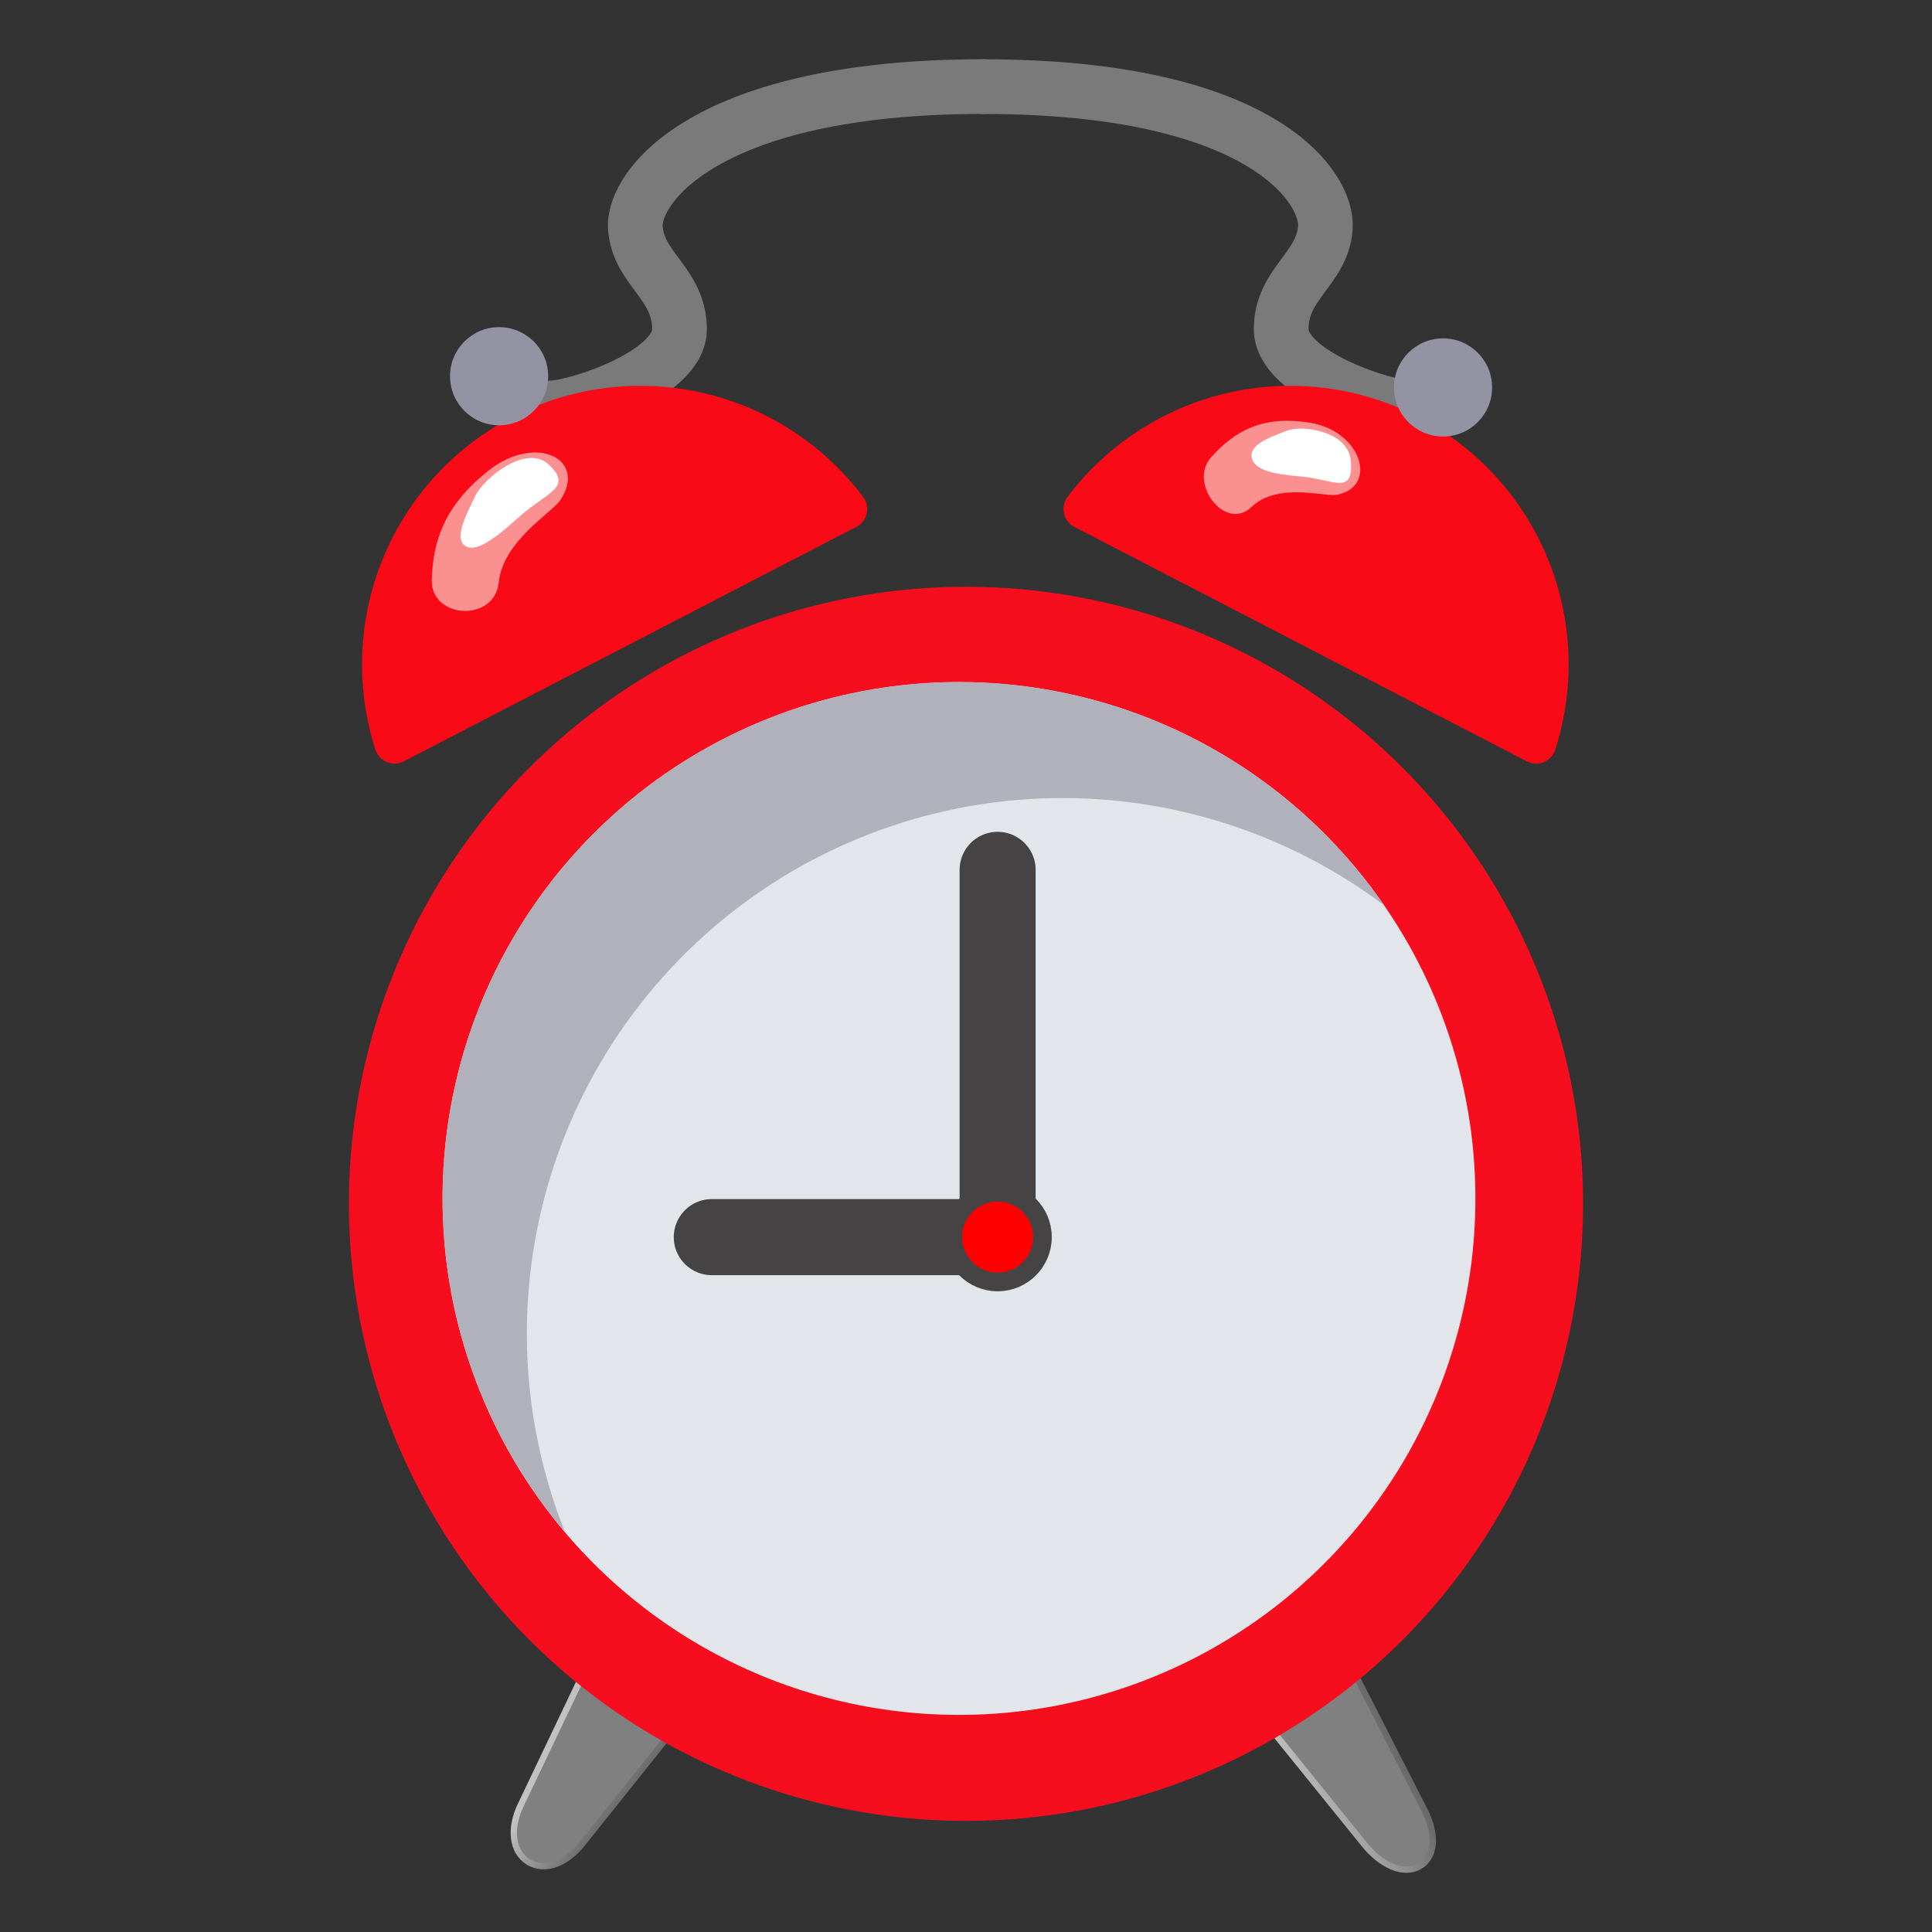 <?xml version="1.0" encoding="UTF-8" standalone="no"?>
<!-- Created with Inkscape (http://www.inkscape.org/) -->

<svg
   width="100"
   height="100"
   viewBox="0 0 26.458 26.458"
   version="1.1"
   id="svg2787"
   inkscape:version="1.2.2 (732a01da63, 2022-12-09)"
   sodipodi:docname="wekker.svg"
   xmlns:inkscape="http://www.inkscape.org/namespaces/inkscape"
   xmlns:sodipodi="http://sodipodi.sourceforge.net/DTD/sodipodi-0.dtd"
   xmlns:xlink="http://www.w3.org/1999/xlink"
   xmlns="http://www.w3.org/2000/svg"
   xmlns:svg="http://www.w3.org/2000/svg">
  <rect x="0" y="0" width="26.458" height="26.458" fill="#333333" stroke="none"/>
  <sodipodi:namedview
     id="namedview2789"
     pagecolor="#ffffff"
     bordercolor="#000000"
     borderopacity="0.25"
     inkscape:showpageshadow="2"
     inkscape:pageopacity="0.0"
     inkscape:pagecheckerboard="0"
     inkscape:deskcolor="#d1d1d1"
     inkscape:document-units="mm"
     showgrid="false"
     inkscape:zoom="1.3228492"
     inkscape:cx="-40.820979"
     inkscape:cy="128.51049"
     inkscape:window-width="1303"
     inkscape:window-height="689"
     inkscape:window-x="0"
     inkscape:window-y="0"
     inkscape:window-maximized="0"
     inkscape:current-layer="layer1"
     showguides="true" />
  <defs
     id="defs2784">
    <linearGradient
       inkscape:collect="always"
       xlink:href="#linearGradient46593"
       id="linearGradient46786"
       gradientUnits="userSpaceOnUse"
       gradientTransform="matrix(-1,0,0.114,1,84.336,-0.932)"
       x1="38.735"
       y1="16.525"
       x2="36.687"
       y2="15.723" />
    <linearGradient
       inkscape:collect="always"
       id="linearGradient46593">
      <stop
         style="stop-color:#c2c1c1;stop-opacity:1;"
         offset="0"
         id="stop46589" />
      <stop
         style="stop-color:#555353;stop-opacity:1;"
         offset="1"
         id="stop46591" />
    </linearGradient>
    <linearGradient
       inkscape:collect="always"
       xlink:href="#linearGradient46593"
       id="linearGradient46595"
       x1="37.41"
       y1="15.85"
       x2="38.662"
       y2="16.648"
       gradientUnits="userSpaceOnUse"
       gradientTransform="translate(-0.05,-0.2)" />
  </defs>
  <g
     inkscape:label="Layer 1"
     inkscape:groupmode="layer"
     id="layer1">
    <g
       id="g63692"
       transform="matrix(1.06,0,0,1.06,-39.487,22.789)"
       style="stroke-width:0.943">
      <path
         style="fill:#9ae9e9;fill-opacity:0.937;stroke:#ffffff;stroke-width:0.189;stroke-linecap:round;stroke-linejoin:round;stroke-miterlimit:8;stroke-dasharray:none;stroke-opacity:1;paint-order:fill markers stroke"
         d="M 13.229,3.752 4.057,8.932 7.624,11.021 Z"
         id="path49283" />
      <path
         style="fill:#16b8b8;fill-opacity:0.961;stroke:#ffffff;stroke-width:0.189;stroke-linecap:round;stroke-linejoin:round;stroke-miterlimit:8;stroke-dasharray:none;stroke-opacity:1;paint-order:fill markers stroke"
         d="m 13.229,3.752 -5.605,7.269 11.064,0.006 z"
         id="path49339" />
      <path
         style="fill:#0094a2;fill-opacity:0.867;stroke:#ffffff;stroke-width:0.189;stroke-linecap:round;stroke-linejoin:round;stroke-miterlimit:8;stroke-dasharray:none;stroke-opacity:1;paint-order:fill markers stroke"
         d="M 13.229,3.752 22.324,8.971 18.687,11.027 Z"
         id="path49341" />
      <path
         style="fill:#7ecaf3;fill-opacity:0.992;stroke:#ffffff;stroke-width:0.189;stroke-linecap:round;stroke-linejoin:round;stroke-miterlimit:8;stroke-dasharray:none;stroke-opacity:1;paint-order:fill markers stroke"
         d="m 7.699,11.036 11.064,0.006 -5.533,10.194 z"
         id="path49343" />
      <path
         style="fill:#2b8ba7;fill-opacity:0.941;stroke:#ffffff;stroke-width:0.189;stroke-linecap:round;stroke-linejoin:round;stroke-miterlimit:8;stroke-dasharray:none;stroke-opacity:1;paint-order:fill markers stroke"
         d="M 18.687,11.027 22.324,8.971 22.401,19.449 Z"
         id="path49345" />
      <path
         style="fill:#68dbdb;fill-opacity:0.941;stroke:#ffffff;stroke-width:0.189;stroke-linecap:round;stroke-linejoin:round;stroke-miterlimit:8;stroke-dasharray:none;stroke-opacity:1;paint-order:fill markers stroke"
         d="M 4.057,8.932 7.699,11.036 4.057,19.526 Z"
         id="path49347" />
      <path
         style="fill:#65cadd;fill-opacity:0.976;stroke:#ffffff;stroke-width:0.189;stroke-linecap:round;stroke-linejoin:round;stroke-miterlimit:8;stroke-dasharray:none;stroke-opacity:1;paint-order:fill markers stroke"
         d="M 13.229,21.159 4.057,19.526 7.624,11.021 Z"
         id="path49349" />
      <path
         style="fill:#51a0aa;fill-opacity:0.937;stroke:#ffffff;stroke-width:0.189;stroke-linecap:round;stroke-linejoin:round;stroke-miterlimit:8;stroke-dasharray:none;stroke-opacity:1;paint-order:fill markers stroke"
         d="M 18.687,11.027 13.229,21.159 22.401,19.449 Z"
         id="path49351" />
      <path
         style="fill:#158696;fill-opacity:0.859;stroke:#ffffff;stroke-width:0.189;stroke-linecap:round;stroke-linejoin:round;stroke-miterlimit:8;stroke-dasharray:none;stroke-opacity:1;paint-order:fill markers stroke"
         d="m 13.229,21.236 9.172,-1.787 -9.172,5.374 z"
         id="path49353" />
      <path
         style="fill:#45b1bf;fill-opacity:0.859;stroke:#ffffff;stroke-width:0.189;stroke-linecap:round;stroke-linejoin:round;stroke-miterlimit:8;stroke-dasharray:none;stroke-opacity:1;paint-order:fill markers stroke"
         d="m 4.057,19.526 9.172,1.71 -10e-7,3.587 z"
         id="path49355" />
      <ellipse
         style="fill:#ffffff;fill-rule:evenodd;stroke-width:0.25"
         id="path5889-2-8-5-2-3-6-35"
         cx="18.78"
         cy="11.12"
         rx="0.635"
         ry="0.635" />
      <ellipse
         style="fill:#ffffff;fill-rule:evenodd;stroke-width:0.25"
         id="path5889-2-8-5-2-3-6-35-7"
         cx="7.531"
         cy="11.12"
         rx="0.635"
         ry="0.635" />
      <ellipse
         style="fill:#ffffff;fill-rule:evenodd;stroke-width:0.25"
         id="path5889-2-8-5-2-3-6-35-2"
         cx="13.322"
         cy="21.252"
         rx="0.635"
         ry="0.635" />
    </g>
    <g
       id="g10674"
       transform="matrix(0.845,0.214,-0.214,0.845,-33.169,-4.319)">
      <path
         style="fill:#faa38c;fill-opacity:0.941;stroke:#dd5757;stroke-width:0.6;stroke-linecap:round;stroke-linejoin:round;stroke-miterlimit:8;stroke-dasharray:none;stroke-opacity:1;paint-order:fill markers stroke;stop-color:#000000"
         d="m 13.365,5.352 c 0,0 -0.492,-1.636 -2.682,-1.869 -2.19,-0.234 -2.94,1.643 -2.94,1.643 0,0 -1.927,-0.39 -3.041,1.033 -1.114,1.423 0.071,3.118 0.071,3.118 0,0 -1.674,0.585 -1.839,2.132 -0.164,1.547 1.308,2.77 1.308,2.77 0,0 -1.308,1.26 -0.813,2.896 0.495,1.636 2.404,1.88 2.404,1.88 0,0 -0.447,1.906 0.566,2.809 1.013,0.903 2.546,0.407 2.546,0.407 0,0 0.322,1.953 2.09,2.184 1.768,0.231 2.33,-1.253 2.33,-1.253"
         id="path872-4"
         sodipodi:nodetypes="czczczczczcsc" />
      <path
         id="path3129-0"
         style="fill:#fdcab5;fill-rule:evenodd;stroke-width:0.265"
         transform="matrix(0.862,0.506,-0.588,0.809,0,0)"
         d="M 13.861,6.433 C 13.517,8.08 12.666,9.664 11.357,9.664 9.89,9.664 8.681,7.775 8.92,5.659 8.604,4.796 7.665,3.883 7.665,2.934 c 0,-1.226 0.509,-2.048 1.696,-2.44 0.009,-1.784 1.08,-3.024 2.355,-3.024 1.231,-2e-7 2.022,1.755 2.312,3.672 1.57,1.654 1.559,2.287 1.508,2.885 -0.051,0.598 -0.486,1.835 -1.674,2.406 z"
         sodipodi:nodetypes="cscscsczc" />
      <g
         id="g2658-4"
         transform="translate(6.223,34.65)">
        <path
           id="path1601-6-5"
           style="fill:none;fill-rule:evenodd;stroke:#dd5959;stroke-width:0.505;stroke-linecap:round"
           transform="matrix(0.06,-1.173,-1.066,-0.066,-18.465,5.188)"
           d="m 21.921,-17.325 c -0.098,-0.297 0.352,-0.278 0.494,-0.162 0.383,0.314 0.173,0.903 -0.17,1.15 -0.613,0.443 -1.453,0.106 -1.806,-0.501 -0.518,-0.891 -0.041,-2.013 0.833,-2.463 m -3.772,-0.716 c -0.018,0.32 -0.396,0.144 -0.478,-0.027 -0.202,-0.423 0.166,-0.874 0.534,-0.971 0.638,-0.169 1.203,0.415 1.286,1.074 0.064,0.513 -0.134,1.033 -0.485,1.38 m 9.088,0.381 c 0.27,0.038 0.161,-0.396 0.038,-0.511 -0.349,-0.324 -0.819,-0.004 -0.966,0.38 -0.266,0.698 0.204,1.476 0.809,1.714 0.898,0.354 1.794,-0.347 2.012,-1.316 0.293,-1.302 -0.561,-2.617 -1.694,-2.947 -1.435,-0.419 -2.803,0.708 -3.075,2.274 -0.121,0.693 -0.032,1.431 0.238,2.086" />
      </g>
      <path
         style="fill:#fa9276;fill-opacity:0.941;stroke:#dd5757;stroke-width:0.6;stroke-linecap:round;stroke-linejoin:round;stroke-miterlimit:8;stroke-dasharray:none;stroke-opacity:1;paint-order:fill markers stroke;stop-color:#000000"
         d="m 13.34,5.374 c 0,0 0.492,-1.653 2.682,-1.966 2.19,-0.313 2.94,1.537 2.94,1.537 0,0 1.927,-0.46 3.041,0.923 1.114,1.383 -0.071,3.12 -0.071,3.12 0,0 1.674,0.524 1.839,2.065 0.164,1.541 -1.308,2.818 -1.308,2.818 0,0 1.308,1.213 0.813,2.867 -0.495,1.654 -2.404,1.967 -2.404,1.967 0,0 0.447,1.89 -0.566,2.83 -1.013,0.94 -2.546,0.5 -2.546,0.5 0,0 -0.322,1.965 -2.09,2.26 -1.768,0.295 -2.33,-1.169 -2.33,-1.169"
         id="path872-3-9"
         sodipodi:nodetypes="czczczczczcsc" />
      <path
         id="path872-3-6-5"
         style="mix-blend-mode:darken;fill:#d18470;fill-opacity:0.941;stroke:#dd5757;stroke-width:0;stroke-linecap:round;stroke-linejoin:round;stroke-miterlimit:8;stroke-dasharray:none;stroke-opacity:1;paint-order:fill markers stroke;stop-color:#000000"
         d="m 16.421,3.339 c -0.126,0.004 -0.257,0.015 -0.394,0.035 -0.276,0.039 -0.525,0.1 -0.75,0.176 1.225,1.461 3.466,4.722 2.166,13.041 -0.83,5.312 -3.645,7.147 -3.645,7.147 0,0 0.951,0.674 1.876,0.52 1.768,-0.295 2.09,-2.26 2.09,-2.26 0,0 1.533,0.44 2.546,-0.499 1.013,-0.94 0.566,-2.83 0.566,-2.83 0,0 1.91,-0.313 2.405,-1.967 0.495,-1.654 -0.813,-2.866 -0.813,-2.866 0,0 1.473,-1.277 1.308,-2.818 -0.164,-1.541 -1.839,-2.065 -1.839,-2.065 0,0 1.184,-1.738 0.071,-3.12 -1.114,-1.383 -3.041,-0.923 -3.041,-0.923 0,0 -0.659,-1.626 -2.546,-1.571 z"
         sodipodi:nodetypes="sccscscscscscscss" />
      <path
         style="fill:#dd5757;fill-opacity:1;stroke:#dd5959;stroke-width:0.6;stroke-linecap:round;stroke-linejoin:round;stroke-miterlimit:8;stroke-dasharray:none;stroke-opacity:1;paint-order:fill markers stroke;stop-color:#000000"
         d="M 13.365,5.352 V 22.657"
         id="path2653-2"
         sodipodi:nodetypes="cc" />
      <path
         style="fill:#d48570;fill-opacity:0.996;stroke:#ff0044;stroke-width:0;stroke-linecap:round;stroke-linejoin:round;stroke-miterlimit:8;paint-order:fill markers stroke;stop-color:#000000"
         d="m 17.148,19.27 c -0.389,0.071 -1.379,0.212 -1.591,0.672 -0.212,0.46 0.354,1.556 0.601,1.485 0.247,-0.071 0.99,-2.157 0.99,-2.157 z"
         id="path9113" />
      <path
         style="fill:#dd5757;fill-opacity:0.006;stroke:#dd5959;stroke-width:0.6;stroke-linecap:round;stroke-linejoin:round;stroke-miterlimit:8;stroke-dasharray:none;stroke-opacity:1;paint-order:fill markers stroke;stop-color:#000000"
         d="m 11.736,13.506 c -0.425,-0.141 -0.849,0.283 -0.849,0.849 0,0.566 0.531,1.061 0.902,1.061"
         id="path2704-4" />
      <path
         style="fill:#dd5757;fill-opacity:0.006;stroke:#dd5959;stroke-width:0.6;stroke-linecap:round;stroke-linejoin:round;stroke-miterlimit:8;stroke-dasharray:none;stroke-opacity:1;paint-order:fill markers stroke;stop-color:#000000"
         d="m 14.875,13.407 c 0.425,-0.141 0.849,0.283 0.849,0.849 0,0.566 -0.531,1.061 -0.902,1.061"
         id="path2704-0-2" />
      <path
         style="fill:#d48570;fill-opacity:0.996;stroke:#ff0044;stroke-width:0;stroke-linecap:round;stroke-linejoin:round;stroke-miterlimit:8;paint-order:fill markers stroke;stop-color:#000000"
         d="m 17.466,6.718 c -1.061,0.424 -2.475,1.485 -2.334,2.687 0.141,1.202 0.354,2.546 1.556,2.758 C 17.891,12.375 17.82,12.375 17.82,12.375 c 0,0 0.071,-3.96 -0.354,-5.657 z"
         id="path8770" />
      <g
         id="g2658-3-9"
         transform="matrix(-1,0,0,1,20.615,34.794)">
        <path
           id="path1601-6-4-2"
           style="fill:none;fill-rule:evenodd;stroke:#dd5959;stroke-width:0.505;stroke-linecap:round"
           transform="matrix(0.06,-1.173,-1.066,-0.066,-18.465,5.188)"
           d="m 21.921,-17.325 c -0.098,-0.297 0.352,-0.278 0.494,-0.162 0.383,0.314 0.173,0.903 -0.17,1.15 -0.613,0.443 -1.453,0.106 -1.806,-0.501 -0.518,-0.891 -0.041,-2.013 0.833,-2.463 m -3.772,-0.716 c -0.018,0.32 -0.396,0.144 -0.478,-0.027 -0.202,-0.423 0.166,-0.874 0.534,-0.971 0.638,-0.169 1.203,0.415 1.286,1.074 0.064,0.513 -0.134,1.033 -0.485,1.38 m 9.088,0.381 c 0.27,0.038 0.161,-0.396 0.038,-0.511 -0.349,-0.324 -0.819,-0.004 -0.966,0.38 -0.266,0.698 0.204,1.476 0.809,1.714 0.898,0.354 1.794,-0.347 2.012,-1.316 0.293,-1.302 -0.561,-2.617 -1.694,-2.947 -1.435,-0.419 -2.803,0.708 -3.075,2.274 -0.121,0.693 -0.032,1.431 0.238,2.086" />
      </g>
      <path
         style="fill:#faa38c;fill-opacity:0;stroke:#dd5757;stroke-width:0.6;stroke-linecap:round;stroke-linejoin:round;stroke-miterlimit:8;stroke-dasharray:none;stroke-opacity:1;paint-order:fill markers stroke;stop-color:#000000"
         d="m 13.365,5.352 c 0,0 -0.492,-1.636 -2.682,-1.869 -2.19,-0.234 -2.94,1.643 -2.94,1.643 0,0 -1.927,-0.39 -3.041,1.033 -1.114,1.423 0.071,3.118 0.071,3.118 0,0 -1.674,0.585 -1.839,2.132 -0.164,1.547 1.308,2.77 1.308,2.77 0,0 -1.308,1.26 -0.813,2.896 0.495,1.636 2.404,1.88 2.404,1.88 0,0 -0.447,1.906 0.566,2.809 1.013,0.903 2.546,0.407 2.546,0.407 0,0 0.322,1.953 2.09,2.184 1.768,0.231 2.33,-1.253 2.33,-1.253"
         id="path872-5"
         sodipodi:nodetypes="czczczczczcsc" />
    </g>
    <g
       id="g4859"
       transform="matrix(-0.491,-0.096,-0.104,0.53,-1.583,51.545)"
       style="fill:#a6dcdc;fill-opacity:1;stroke-width:1.925">
      <path
         style="fill:#a6dcdc;fill-opacity:1;stroke:#000000;stroke-width:0;stroke-linecap:butt;stroke-linejoin:miter;stroke-dasharray:none;stroke-opacity:1"
         d="m 40.302,-49.403 c 0,0 -3.2,3.3 -7.5,2.6 -4.3,-0.7 -5.4,-4.7 -5.4,-4.7 0,0 -6.768,0.076 -7.5,-7 -0.732,-7.076 6.2,-9.3 6.2,-9.3 0,0 -1.3,-6.3 4.1,-8.7 5.4,-2.4 9.3,1.7 9.3,1.7 0,0 3.7,-3.5 9,-2 5.3,1.5 6.4,5.8 6.4,5.8 0,0 8,0.1 8.4,5.3 0.4,5.2 -3.2,7.5 -3.2,7.5 0,0 2.6,5.2 -1.6,8.4 -4.2,3.2 -7.9,0.1 -7.9,0.1 0,0 -0.4,4.4 -5.3,4.5 -4.9,0.1 -5,-4.2 -5,-4.2 z"
         id="path4522"
         sodipodi:nodetypes="czczczczczczczc" />
      <circle
         style="fill:#a6dcdc;fill-opacity:1;fill-rule:evenodd;stroke-width:0.509"
         id="path4576"
         cx="53.603"
         cy="-43.602"
         r="2.9" />
      <circle
         style="fill:#a6dcdc;fill-opacity:1;fill-rule:evenodd;stroke-width:0.509"
         id="path4578"
         cx="59.003"
         cy="-39.602"
         r="2" />
    </g>
    <g
       id="g2990"
       transform="translate(-3.1789144e-7,0.65)">
      <g
         id="g46807"
         style="fill:#808080"
         transform="matrix(0.864,0,0,0.864,-23.139,10.653)">
        <path
           id="rect43430-7"
           style="fill:#808080;fill-opacity:1;fill-rule:evenodd;stroke:url(#linearGradient46786);stroke-width:0.1;stroke-dasharray:none;stroke-opacity:1"
           d="m 47.136,13.176 v 0 c 0,0 -0.571,0.7 -0.317,1.014 l 1.591,1.967 c 0.254,0.314 0.607,0.491 0.872,0.341 v 0 c 0.264,-0.15 0.264,-0.526 0.082,-0.881 l -1.136,-2.224 c -0.182,-0.355 -1.092,-0.217 -1.092,-0.217 z"
           sodipodi:nodetypes="sssssssss" />
        <g
           id="g46801"
           transform="rotate(3.85,48.013,-10.553)"
           style="fill:#808080">
          <path
             id="rect43430"
             style="fill:#808080;fill-opacity:1;fill-rule:evenodd;stroke:url(#linearGradient46595);stroke-width:0.1;stroke-dasharray:none;stroke-opacity:1"
             d="m 38.761,13.909 v 0 c 0,0 0.651,0.7 0.433,1.014 l -1.366,1.967 c -0.218,0.314 -0.551,0.491 -0.833,0.341 v 0 C 36.714,17.081 36.671,16.705 36.812,16.35 l 0.882,-2.224 c 0.141,-0.355 1.067,-0.217 1.067,-0.217 z"
             sodipodi:nodetypes="sssssssss" />
          <path
             style="fill:#808080;fill-opacity:1;stroke:#848181;stroke-width:0;stroke-linecap:round;stroke-linejoin:round;stroke-miterlimit:8;stroke-dasharray:none;stroke-opacity:1;paint-order:fill markers stroke;stop-color:#000000"
             d="m 37.883,14.871 c -0.189,-0.006 -0.261,0.38 -0.548,0.88 -0.306,0.532 -0.655,1.059 -0.249,1.343 0.204,0.142 0.451,-0.552 0.626,-1.115 0.178,-0.572 0.319,-1.104 0.171,-1.108 z"
             id="path46587"
             sodipodi:nodetypes="sssss" />
        </g>
      </g>
      <circle
         style="fill:none;fill-rule:evenodd;stroke:#f70e1e;stroke-width:1.613;stroke-dasharray:none;stroke-opacity:1"
         id="path42262"
         cx="13.229"
         cy="15.836"
         r="7.644" />
      <g
         id="g46839"
         transform="matrix(0.864,0,0,0.864,-23.139,10.553)">
        <path
           style="fill:none;fill-opacity:1;stroke:#7a7a7a;stroke-width:0.867;stroke-linecap:round;stroke-linejoin:round;stroke-miterlimit:8;stroke-dasharray:none;stroke-opacity:1;paint-order:fill markers stroke;stop-color:#000000"
           d="m 42.366,-11.594 c -4.4,0 -5.564,1.594 -5.514,2.244 0.05,0.65 0.697,0.876 0.7,1.6 0.003,0.724 -1.65,1.25 -2.05,1.25"
           id="path42792"
           sodipodi:nodetypes="cszc" />
        <path
           style="fill:none;fill-opacity:1;stroke:#7a7a7a;stroke-width:0.867;stroke-linecap:round;stroke-linejoin:round;stroke-miterlimit:8;stroke-dasharray:none;stroke-opacity:1;paint-order:fill markers stroke;stop-color:#000000"
           d="m 42.376,-11.593 c 4.4,0 5.462,1.592 5.412,2.242 -0.05,0.65 -0.697,0.876 -0.7,1.6 -0.003,0.724 1.65,1.25 2.05,1.25"
           id="path42792-4"
           sodipodi:nodetypes="cszc" />
      </g>
      <g
         id="g47571"
         transform="matrix(0.864,0,0,0.864,-23.139,18.25)">
        <g
           id="g47561"
           transform="translate(-0.212,-8.875)">
          <path
             id="path42627-1-9"
             style="fill:#fa0917;fill-opacity:1;fill-rule:evenodd;stroke:#fa0917;stroke-width:0.638;stroke-linecap:round;stroke-linejoin:round;stroke-dasharray:none;stroke-opacity:1"
             d="m 35.261,-6.108 a 4.101,4.101 0 0 0 -2.014,4.892 l 7.172,-3.716 a 4.101,4.101 0 0 0 -5.158,-1.176 z" />
        </g>
        <g
           id="g47526"
           transform="translate(-3.041,-9.829)">
          <path
             style="fill:#fb9090;fill-opacity:1;stroke:#848181;stroke-width:0;stroke-linecap:round;stroke-linejoin:round;stroke-miterlimit:8;stroke-dasharray:none;stroke-opacity:1;paint-order:fill markers stroke;stop-color:#000000"
             d="m 38.694,-4.106 c -0.129,0.186 -0.901,0.644 -0.966,1.288 -0.064,0.644 -1.078,0.579 -1.062,-0.032 0.017,-0.632 0.208,-1.19 0.901,-1.738 0.752,-0.595 1.583,-0.178 1.127,0.483 z"
             id="path46899"
             sodipodi:nodetypes="sssss" />
          <path
             style="fill:#ffffff;fill-opacity:1;stroke:#848181;stroke-width:0;stroke-linecap:round;stroke-linejoin:round;stroke-miterlimit:8;stroke-dasharray:none;stroke-opacity:1;paint-order:fill markers stroke;stop-color:#000000"
             d="m 37.352,-4.179 c -0.093,0.204 -0.339,0.632 -0.172,0.773 0.212,0.178 0.667,-0.273 0.918,-0.488 0.409,-0.351 0.81,-0.436 0.415,-0.795 -0.356,-0.323 -1.031,0.228 -1.16,0.51 z"
             id="path46901"
             sodipodi:nodetypes="ssssss" />
        </g>
      </g>
      <g
         id="g47577"
         transform="matrix(0.864,0,0,0.864,-23.139,18.085)">
        <path
           id="path42627-1-9-0"
           style="fill:#fa0917;fill-opacity:1;fill-rule:evenodd;stroke:#fa0917;stroke-width:0.638;stroke-linecap:round;stroke-linejoin:round;stroke-dasharray:none;stroke-opacity:1"
           d="m 49.115,-14.792 a 4.101,4.101 0 0 1 2.014,4.892 l -7.172,-3.716 a 4.101,4.101 0 0 1 5.158,-1.176 z" />
        <g
           id="g47526-9"
           transform="matrix(0.622,0.719,-0.581,0.689,21.514,-38.833)">
          <path
             style="fill:#fb9090;fill-opacity:1;stroke:#848181;stroke-width:0;stroke-linecap:round;stroke-linejoin:round;stroke-miterlimit:8;stroke-dasharray:none;stroke-opacity:1;paint-order:fill markers stroke;stop-color:#000000"
             d="m 38.694,-4.106 c -0.129,0.186 -0.901,0.644 -0.966,1.288 -0.064,0.644 -1.078,0.579 -1.062,-0.032 0.017,-0.632 0.208,-1.19 0.901,-1.738 0.752,-0.595 1.583,-0.178 1.127,0.483 z"
             id="path46899-6"
             sodipodi:nodetypes="sssss" />
          <path
             style="fill:#ffffff;fill-opacity:1;stroke:#848181;stroke-width:0;stroke-linecap:round;stroke-linejoin:round;stroke-miterlimit:8;stroke-dasharray:none;stroke-opacity:1;paint-order:fill markers stroke;stop-color:#000000"
             d="m 37.352,-4.179 c -0.093,0.204 -0.339,0.632 -0.172,0.773 0.212,0.178 0.667,-0.273 0.918,-0.488 0.409,-0.351 0.81,-0.436 0.415,-0.795 -0.356,-0.323 -1.031,0.228 -1.16,0.51 z"
             id="path46901-9"
             sodipodi:nodetypes="ssssss" />
        </g>
      </g>
      <circle
         style="fill:#9393a3;fill-opacity:1;fill-rule:evenodd;stroke-width:0.229"
         id="path47592"
         cx="6.835"
         cy="4.502"
         r="0.672" />
      <circle
         style="fill:#9393a3;fill-opacity:1;fill-rule:evenodd;stroke-width:0.229"
         id="path47592-8"
         cx="19.762"
         cy="4.656"
         r="0.672" />
      <circle
         style="fill:#e2e5ea;fill-opacity:1;fill-rule:evenodd;stroke-width:0.255"
         id="path48776"
         cx="13.133"
         cy="15.763"
         r="7.072" />
      <path
         id="path48776-5"
         style="fill:#b0b1ba;fill-opacity:1;fill-rule:evenodd;stroke-width:0.255"
         d="M 13.133,8.691 A 7.072,7.072 0 0 0 6.061,15.763 7.072,7.072 0 0 0 7.735,20.326 7.337,7.337 0 0 1 7.215,17.616 7.337,7.337 0 0 1 14.552,10.279 7.337,7.337 0 0 1 18.951,11.744 7.072,7.072 0 0 0 13.133,8.691 Z" />
      <g
         id="g54634"
         transform="translate(0.529,0.777)">
        <path
           style="fill:#4d4d4d;fill-opacity:1;stroke:#454343;stroke-width:1.041;stroke-linecap:round;stroke-linejoin:round;stroke-miterlimit:8;stroke-dasharray:none;stroke-opacity:1;paint-order:fill markers stroke;stop-color:#000000"
           d="m 13.133,10.485 v 4.674"
           id="path50960" />
        <path
           style="fill:#4d4d4d;fill-opacity:1;stroke:#454343;stroke-width:1.042;stroke-linecap:round;stroke-linejoin:round;stroke-miterlimit:8;stroke-dasharray:none;stroke-opacity:1;paint-order:fill markers stroke;stop-color:#000000"
           d="M 13.178,15.515 H 9.219"
           id="path50960-9" />
        <circle
           style="fill:#ff0000;fill-rule:evenodd;stroke:#454343;stroke-width:0.255;stroke-dasharray:none;stroke-opacity:1"
           id="path50988"
           cx="13.133"
           cy="15.515"
           r="0.614" />
      </g>
    </g>
  </g>
</svg>
